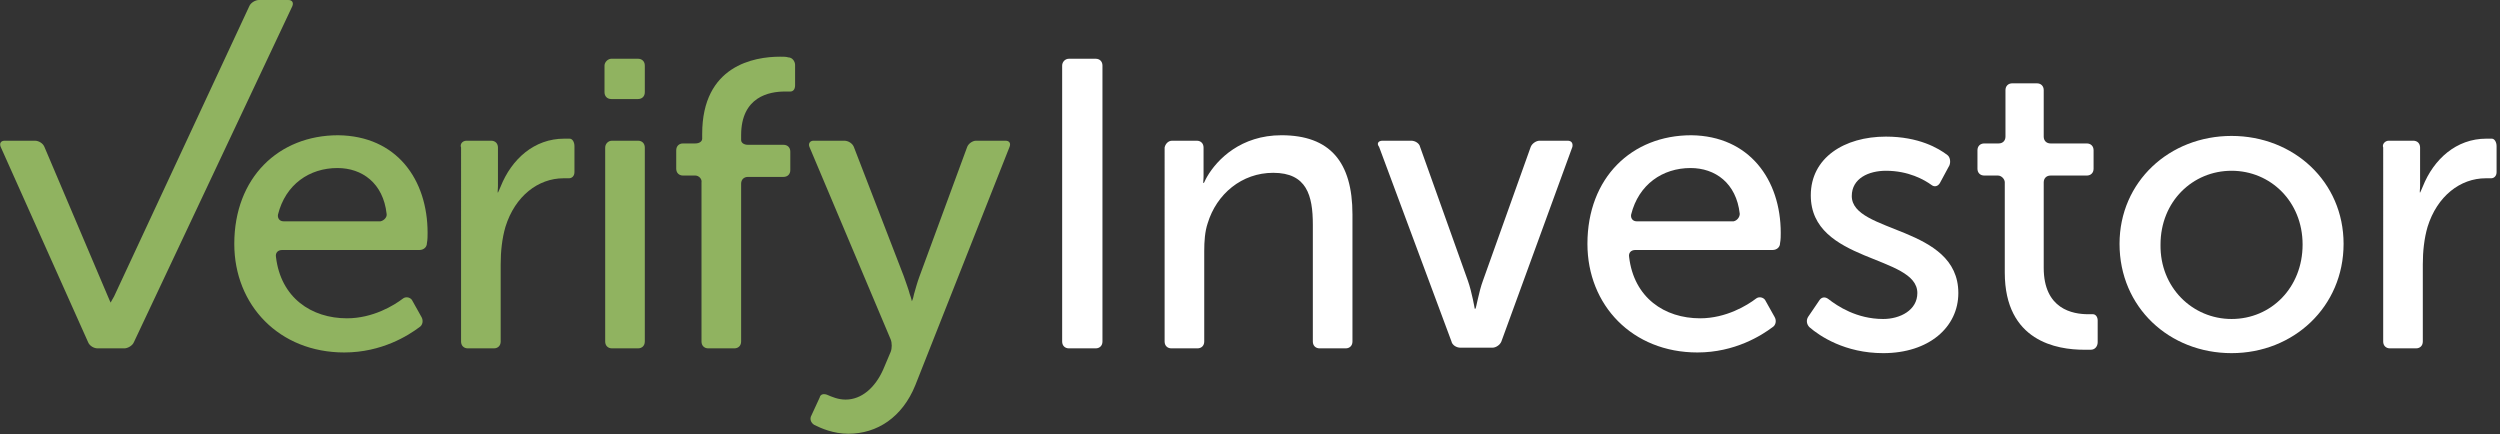 <?xml version="1.0" encoding="utf-8"?>
<!-- Generator: Adobe Illustrator 18.0.0, SVG Export Plug-In . SVG Version: 6.00 Build 0)  -->
<!DOCTYPE svg PUBLIC "-//W3C//DTD SVG 1.1//EN" "http://www.w3.org/Graphics/SVG/1.1/DTD/svg11.dtd">
<svg version="1.1" id="Layer_1" xmlns="http://www.w3.org/2000/svg" xmlns:xlink="http://www.w3.org/1999/xlink" x="0px" y="0px"
	 viewBox="0 0 366 63.6" style="enable-background:new 0 0 366 63.6;" xml:space="preserve">
<rect x="0" y="0" width="366" height="63.6" fill="#333333" stroke="none"/>
<style type="text/css">
	.stq {fill:#90B360;}
	.st1 {fill:#FFFFFF;}
	.st2 {fill:#B3B4B7;}
</style>
<g>
	<path class="stq hover" d="M0.7,20.6h4.4c0.6,0,1.2,0.4,1.4,0.9l9.3,21.9c0.2,0.5,0.4,0.9,0.4,0.9c0,0,0.2-0.4,0.5-0.9L36.5,0.9
		C36.7,0.4,37.4,0,37.9,0h4.3c0.6,0,0.8,0.4,0.6,0.9L19.6,50.1c-0.2,0.5-0.9,0.9-1.4,0.9h-3.9c-0.6,0-1.2-0.4-1.4-0.9L0.1,21.5
		C-0.1,21,0.1,20.6,0.7,20.6z"/>
	<path class="stq hover" d="M62.6,34.1c0,0.4,0,1-0.1,1.5c0,0.6-0.5,1-1.1,1H41.3c-0.6,0-1,0.4-0.9,1c0.7,6,5.2,9,10.4,9
		c3.8,0,6.9-1.9,8.2-2.9c0.4-0.3,1-0.2,1.3,0.2l1.4,2.5c0.3,0.5,0.2,1.2-0.3,1.5c-1.6,1.2-5.5,3.7-11,3.7c-9.5,0-16.1-6.9-16.1-15.9
		c0-9.7,6.5-15.9,15.2-15.9C58.1,19.9,62.6,26.3,62.6,34.1z M56.6,31.3c-0.5-4.5-3.6-6.7-7.2-6.7c-4.1,0-7.6,2.4-8.7,6.8
		c-0.1,0.5,0.2,1,0.8,1h14.2C56.2,32.3,56.7,31.8,56.6,31.3z"/>
	<path class="stq hover" d="M68.3,20.6h3.6c0.6,0,1,0.4,1,1v4.3c0,0.5,0,0.9,0,1.3c0,0.6-0.1,1,0,1c0,0,0.2-0.4,0.4-0.9c1.6-4,4.9-7,9.3-7
		c0.3,0,0.5,0,0.8,0c0.4,0,0.7,0.5,0.7,1.1v3.8c0,0.6-0.4,0.9-0.8,0.9c-0.3,0-0.5,0-0.8,0c-3.7,0-7.1,2.6-8.5,7.1
		c-0.5,1.7-0.7,3.6-0.7,5.5V50c0,0.6-0.4,1-1,1h-3.8c-0.6,0-1-0.4-1-1V21.6C67.3,21.1,67.7,20.6,68.3,20.6z"/>
	<path class="stq hover" d="M89.5,8.6h3.9c0.6,0,1,0.4,1,1v3.9c0,0.6-0.4,1-1,1h-3.9c-0.6,0-1-0.4-1-1V9.6C88.5,9.1,89,8.6,89.5,8.6z
		 M89.6,20.6h3.8c0.6,0,1,0.4,1,1V50c0,0.6-0.4,1-1,1h-3.8c-0.6,0-1-0.4-1-1V21.6C88.6,21.1,89,20.6,89.6,20.6z"/>
	<path class="stq hover" d="M101.8,25.7H100c-0.6,0-1-0.4-1-1V22c0-0.6,0.4-1,1-1h1.8c0.6,0,1-0.3,1-0.7v-0.7c0-10,7.6-11.3,11.4-11.3
		c0.5,0,0.9,0,1.2,0.1c0.6,0,1,0.6,1,1.1v3c0,0.6-0.3,0.9-0.7,0.9c-0.2,0-0.5,0-0.8,0c-2.2,0-6.4,0.7-6.4,6.4c0,0,0,0.3,0,0.7
		c0,0.4,0.4,0.7,1,0.7h5.2c0.6,0,1,0.4,1,1v2.7c0,0.6-0.4,1-1,1h-5.2c-0.6,0-1,0.4-1,1V50c0,0.6-0.4,1-1,1h-3.8c-0.6,0-1-0.4-1-1
		V26.7C102.8,26.2,102.3,25.7,101.8,25.7z"/>
	<path class="stq hover" d="M121.1,57.8c0.7,0.3,1.6,0.7,2.7,0.7c2.3,0,4.3-1.7,5.5-4.4l1.1-2.6c0.2-0.5,0.2-1.3,0-1.8l-11.9-28.2
		c-0.2-0.5,0.1-0.9,0.6-0.9h4.5c0.6,0,1.2,0.4,1.4,0.9l7.3,18.9c0.3,0.9,0.7,1.9,0.9,2.7c0.2,0.5,0.3,1,0.3,1c0,0,0.2-0.4,0.3-1
		c0.2-0.7,0.5-1.8,0.8-2.6l7-19c0.2-0.5,0.8-0.9,1.3-0.9h4.3c0.6,0,0.8,0.4,0.6,0.9L134,56.4c-1.9,4.7-5.6,7.1-9.8,7.1
		c-2.2,0-4-0.8-5-1.3c-0.5-0.3-0.7-0.9-0.4-1.4l1.2-2.6C120.1,57.7,120.6,57.6,121.1,57.8z"/>
</g>
<g>
	<path class="st1 hover" d="M156.5,8.6h3.9c0.6,0,1,0.4,1,1V50c0,0.6-0.4,1-1,1h-3.9c-0.6,0-1-0.4-1-1V9.6C155.5,9.1,155.9,8.6,156.5,8.6z
		"/>
	<path class="st1 hover" d="M171.6,20.6h3.6c0.6,0,1,0.4,1,1v3c0,0.4,0,0.9,0,1.2c0,0.6-0.1,1,0,1s0.2-0.4,0.5-0.9c1.5-2.6,5-6.1,10.9-6.1
		c7.1,0,10.4,3.9,10.4,11.6V50c0,0.6-0.4,1-1,1h-3.8c-0.6,0-1-0.4-1-1V32.9c0-4.3-0.9-7.6-5.8-7.6c-4.6,0-8.3,3.1-9.6,7.4
		c-0.4,1.2-0.5,2.6-0.5,4.1V50c0,0.6-0.4,1-1,1h-3.8c-0.6,0-1-0.4-1-1V21.6C170.6,21.1,171,20.6,171.6,20.6z"/>
	<path class="st1 hover" d="M202.4,20.6h4.2c0.6,0,1.2,0.4,1.3,0.9l7,19.6c0.6,1.7,1,4.1,1,4.1h0.1c0.1,0,0.5-2.5,1.1-4.1l7-19.6
		c0.2-0.5,0.8-0.9,1.3-0.9h4.1c0.6,0,0.8,0.4,0.7,0.9L219.8,50c-0.2,0.5-0.8,0.9-1.3,0.9h-4.7c-0.6,0-1.2-0.4-1.3-0.9l-10.6-28.5
		C201.5,21,201.8,20.6,202.4,20.6z"/>
	<path class="st1 hover" d="M260.7,34.1c0,0.4,0,1-0.1,1.5c0,0.6-0.5,1-1.1,1h-20.1c-0.6,0-1,0.4-0.9,1c0.7,6,5.2,9,10.4,9
		c3.8,0,6.9-1.9,8.2-2.9c0.4-0.3,1-0.2,1.3,0.2l1.4,2.5c0.3,0.5,0.2,1.2-0.3,1.5c-1.6,1.2-5.5,3.7-11,3.7c-9.5,0-16.1-6.9-16.1-15.9
		c0-9.7,6.5-15.9,15.2-15.9C256.1,19.9,260.7,26.3,260.7,34.1z M254.7,31.3c-0.5-4.5-3.6-6.7-7.2-6.7c-4.1,0-7.6,2.4-8.7,6.8
		c-0.1,0.5,0.2,1,0.8,1h14.2C254.3,32.3,254.7,31.8,254.7,31.3z"/>
	<path class="st1 hover" d="M267.7,43.8c1.3,1,4.1,2.9,8,2.9c2.5,0,5-1.3,5-3.8c0-5.6-15.6-4.4-15.6-14.3c0-5.5,4.9-8.6,11-8.6
		c4.8,0,7.7,1.7,9,2.7c0.4,0.3,0.5,1,0.3,1.5l-1.4,2.6c-0.3,0.5-0.8,0.6-1.2,0.3c-1.1-0.8-3.4-2.1-6.7-2.1c-2.5,0-5,1.1-5,3.7
		c0,5.5,15.6,4.3,15.6,14.2c0,5-4.3,8.8-11,8.8c-5.6,0-9.3-2.5-10.8-3.8c-0.4-0.4-0.5-1-0.2-1.5l1.7-2.5
		C266.7,43.5,267.2,43.4,267.7,43.8z"/>
	<path class="st1 hover" d="M292.5,25.7h-2c-0.6,0-1-0.4-1-1V22c0-0.6,0.4-1,1-1h2.1c0.6,0,1-0.4,1-1v-6.8c0-0.6,0.4-1,1-1h3.6
		c0.6,0,1,0.4,1,1V20c0,0.6,0.4,1,1,1h5.3c0.6,0,1,0.4,1,1v2.7c0,0.6-0.4,1-1,1h-5.3c-0.6,0-1,0.4-1,1v12.5c0,6.1,4.3,6.8,6.5,6.8
		c0.3,0,0.5,0,0.7,0c0.4,0,0.7,0.4,0.7,0.9v3.2c0,0.6-0.4,1.1-1,1.1c-0.3,0-0.7,0-1,0c-3.9,0-11.6-1.2-11.6-11.3V26.7
		C293.5,26.2,293,25.7,292.5,25.7z"/>
	<path class="st1 hover" d="M326.7,19.9c9.1,0,16.4,6.7,16.4,15.8c0,9.2-7.3,16-16.4,16s-16.4-6.7-16.4-16
		C310.3,26.6,317.6,19.9,326.7,19.9z M326.7,46.7c5.8,0,10.4-4.6,10.4-10.9c0-6.3-4.7-10.8-10.4-10.8c-5.7,0-10.4,4.5-10.4,10.8
		C316.2,42.1,321,46.7,326.7,46.7z"/>
	<path class="st1 hover" d="M349.7,20.6h3.6c0.6,0,1,0.4,1,1v4.3c0,0.5,0,0.9,0,1.3c0,0.6-0.1,1,0,1c0,0,0.2-0.4,0.4-0.9
		c1.6-4,4.9-7,9.3-7c0.3,0,0.5,0,0.8,0c0.4,0,0.7,0.5,0.7,1.1v3.8c0,0.6-0.4,0.9-0.8,0.9c-0.3,0-0.5,0-0.8,0c-3.7,0-7.1,2.6-8.5,7.1
		c-0.5,1.7-0.7,3.6-0.7,5.5V50c0,0.6-0.4,1-1,1h-3.8c-0.6,0-1-0.4-1-1V21.6C348.7,21.1,349.2,20.6,349.7,20.6z"/>
</g>
</svg>
